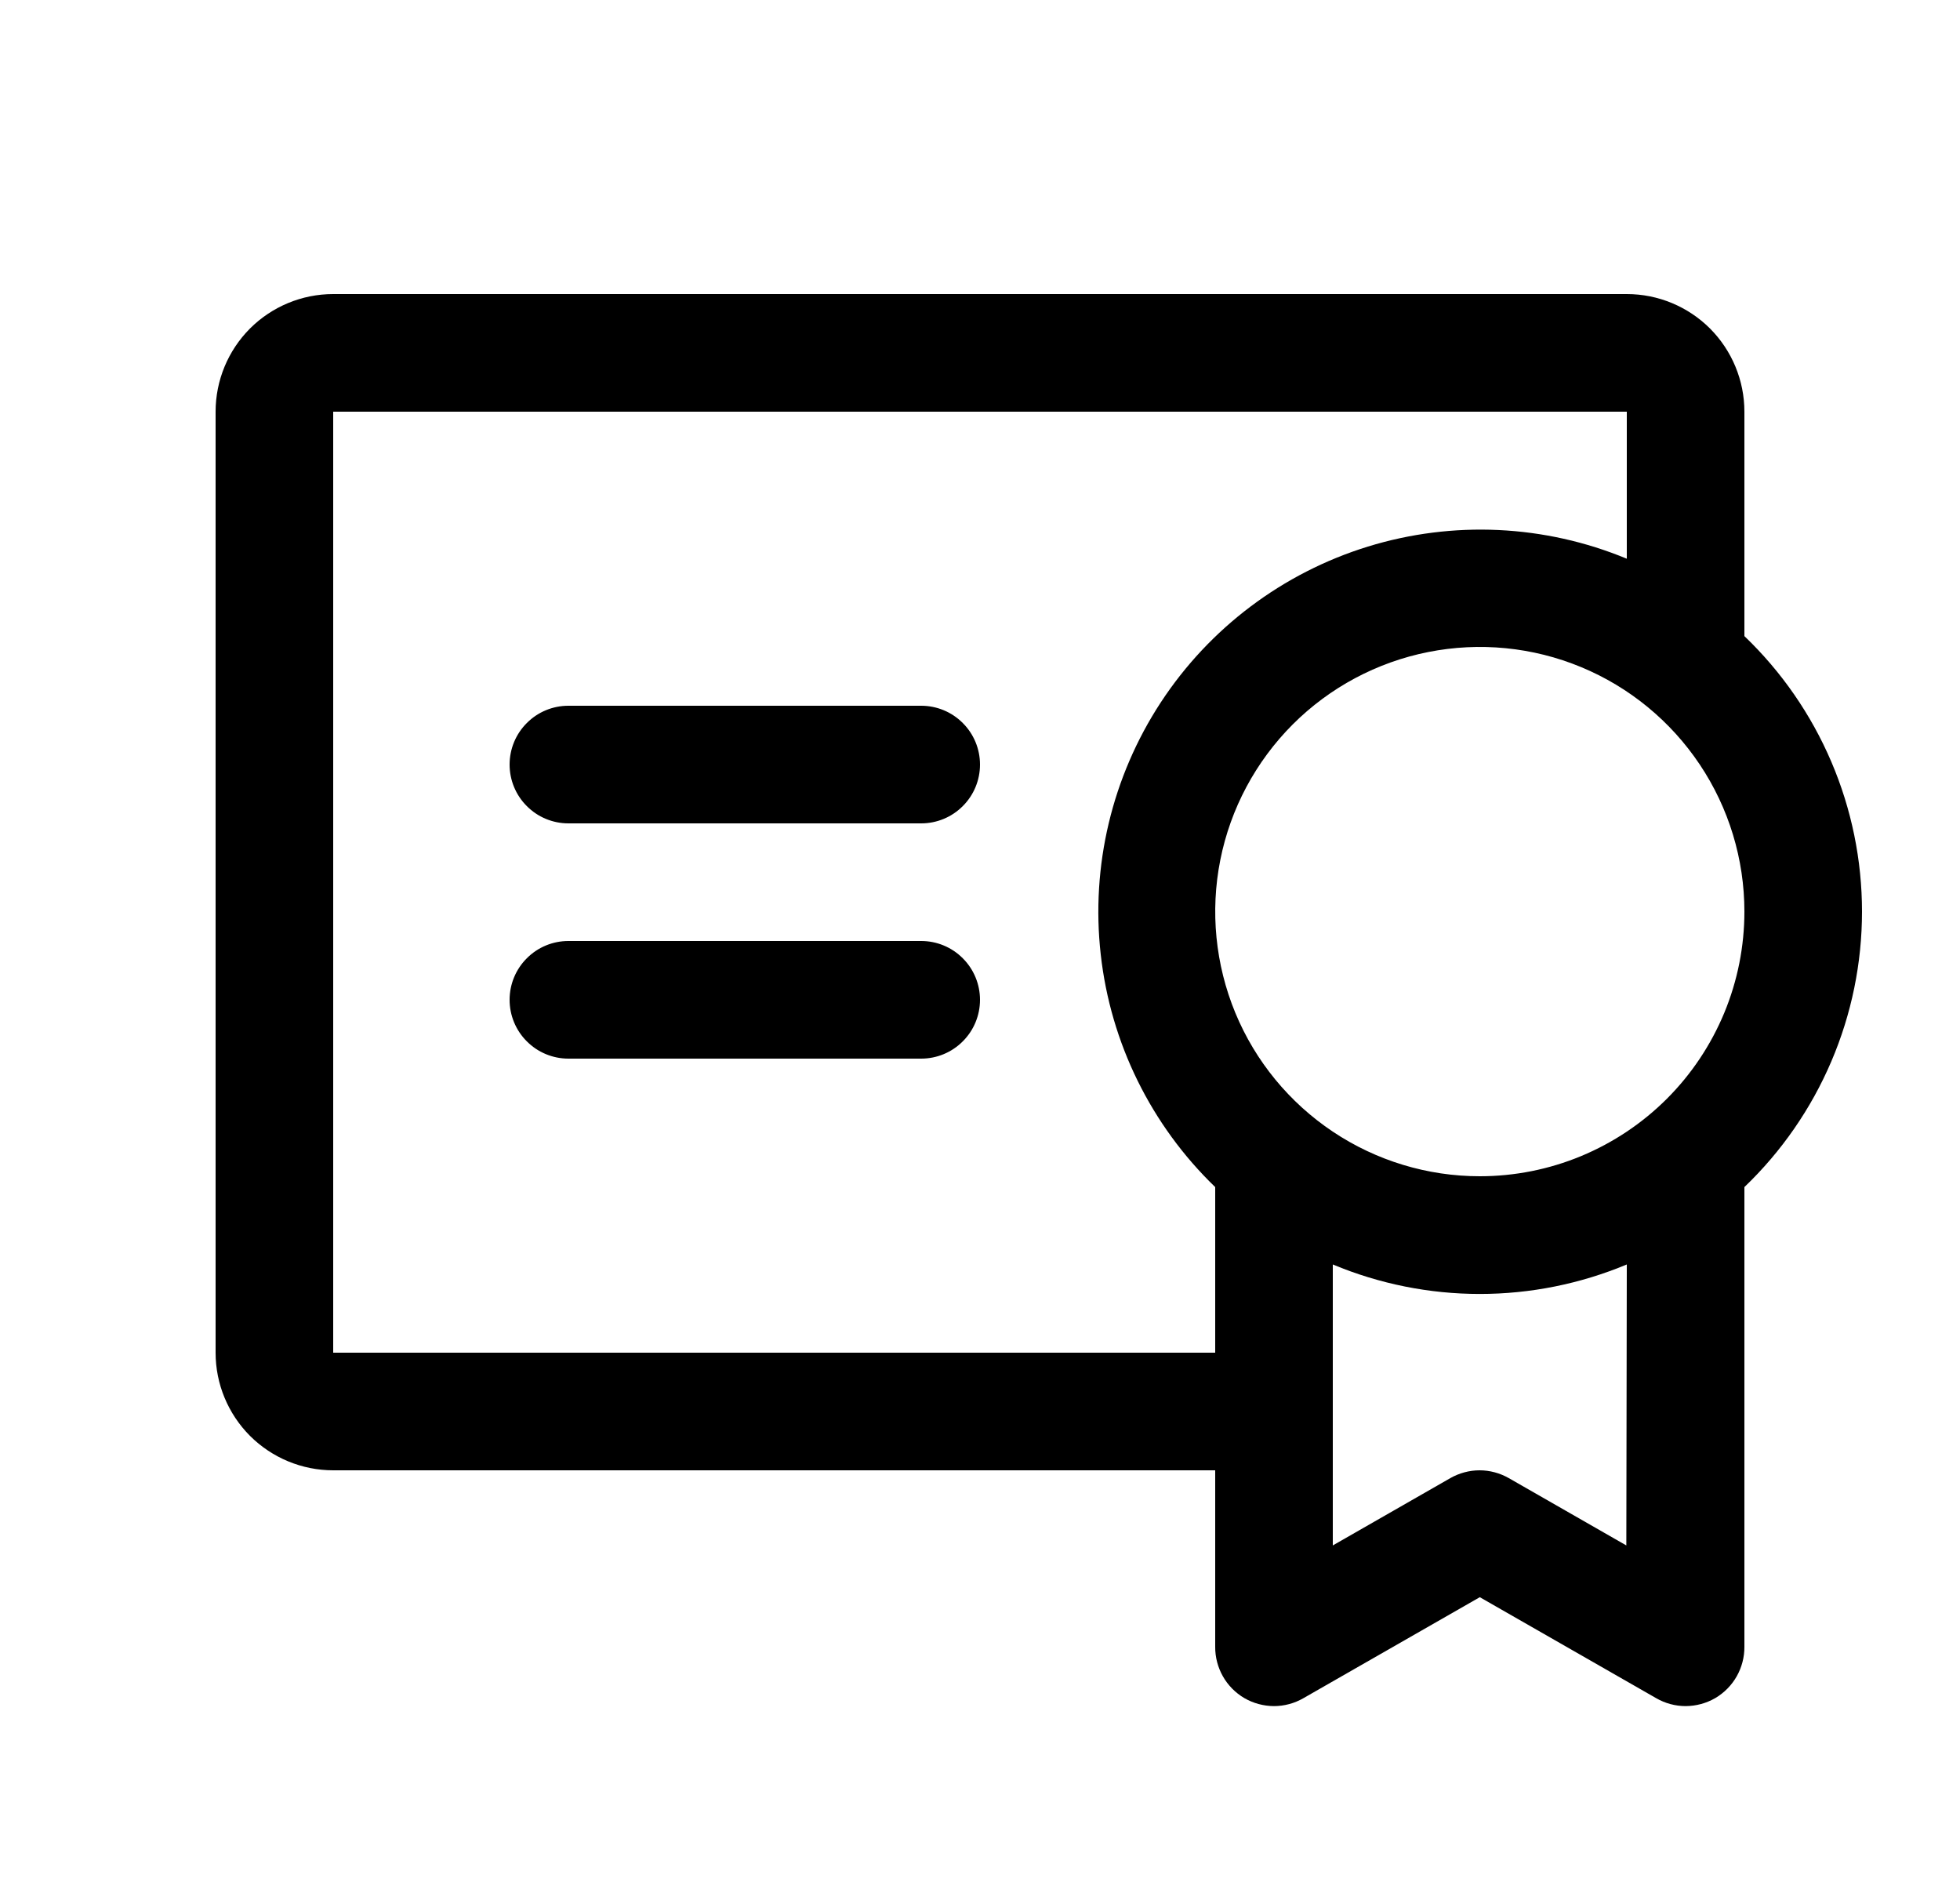 <svg width="25" height="24" viewBox="0 0 25 24" fill="none" xmlns="http://www.w3.org/2000/svg">
<path d="M12.5 12.75C12.5 12.949 12.421 13.14 12.28 13.28C12.14 13.421 11.949 13.5 11.75 13.5H7.25C7.051 13.5 6.86 13.421 6.72 13.28C6.579 13.14 6.5 12.949 6.5 12.75C6.5 12.551 6.579 12.36 6.72 12.22C6.86 12.079 7.051 12 7.25 12H11.75C11.949 12 12.14 12.079 12.28 12.22C12.421 12.36 12.5 12.551 12.5 12.75ZM11.75 9H7.25C7.051 9 6.86 9.079 6.72 9.22C6.579 9.36 6.5 9.551 6.5 9.75C6.5 9.949 6.579 10.14 6.72 10.28C6.86 10.421 7.051 10.5 7.25 10.5H11.75C11.949 10.5 12.14 10.421 12.28 10.28C12.421 10.14 12.5 9.949 12.5 9.75C12.5 9.551 12.421 9.36 12.28 9.22C12.14 9.079 11.949 9 11.75 9ZM22.25 15.138V21C22.251 21.132 22.217 21.262 22.152 21.377C22.087 21.492 21.992 21.588 21.878 21.655C21.764 21.721 21.634 21.756 21.502 21.757C21.369 21.757 21.239 21.722 21.125 21.656L18.875 20.368L16.625 21.656C16.511 21.722 16.381 21.757 16.248 21.757C16.116 21.756 15.986 21.721 15.872 21.655C15.758 21.588 15.663 21.492 15.598 21.377C15.533 21.262 15.499 21.132 15.5 21V18.75H4.25C3.852 18.75 3.471 18.592 3.189 18.311C2.908 18.029 2.75 17.648 2.75 17.25V5.25C2.75 4.852 2.908 4.471 3.189 4.189C3.471 3.908 3.852 3.75 4.25 3.75H20.75C21.148 3.75 21.529 3.908 21.811 4.189C22.092 4.471 22.25 4.852 22.25 5.25V8.112C22.724 8.566 23.101 9.111 23.359 9.715C23.617 10.319 23.75 10.969 23.75 11.625C23.75 12.281 23.617 12.931 23.359 13.535C23.101 14.139 22.724 14.684 22.25 15.138ZM15.5 17.25V15.138C14.683 14.35 14.166 13.301 14.04 12.172C13.913 11.044 14.184 9.907 14.806 8.957C15.429 8.007 16.363 7.305 17.448 6.97C18.533 6.636 19.701 6.69 20.75 7.125V5.25H4.25V17.25H15.5ZM20.75 16.125C20.156 16.373 19.519 16.501 18.875 16.501C18.231 16.501 17.594 16.373 17 16.125V19.708L18.5 18.849C18.613 18.785 18.742 18.75 18.872 18.75C19.003 18.75 19.131 18.785 19.244 18.849L20.744 19.708L20.75 16.125ZM22.25 11.625C22.25 10.957 22.052 10.305 21.681 9.75C21.31 9.195 20.783 8.762 20.167 8.507C19.55 8.251 18.871 8.185 18.217 8.315C17.562 8.445 16.96 8.767 16.488 9.239C16.017 9.711 15.695 10.312 15.565 10.967C15.435 11.621 15.502 12.3 15.757 12.917C16.012 13.533 16.445 14.06 17 14.431C17.555 14.802 18.207 15 18.875 15C19.318 15 19.757 14.913 20.167 14.743C20.576 14.573 20.948 14.325 21.262 14.011C21.575 13.698 21.823 13.326 21.993 12.917C22.163 12.507 22.25 12.068 22.25 11.625Z" fill="black"/>
</svg>
